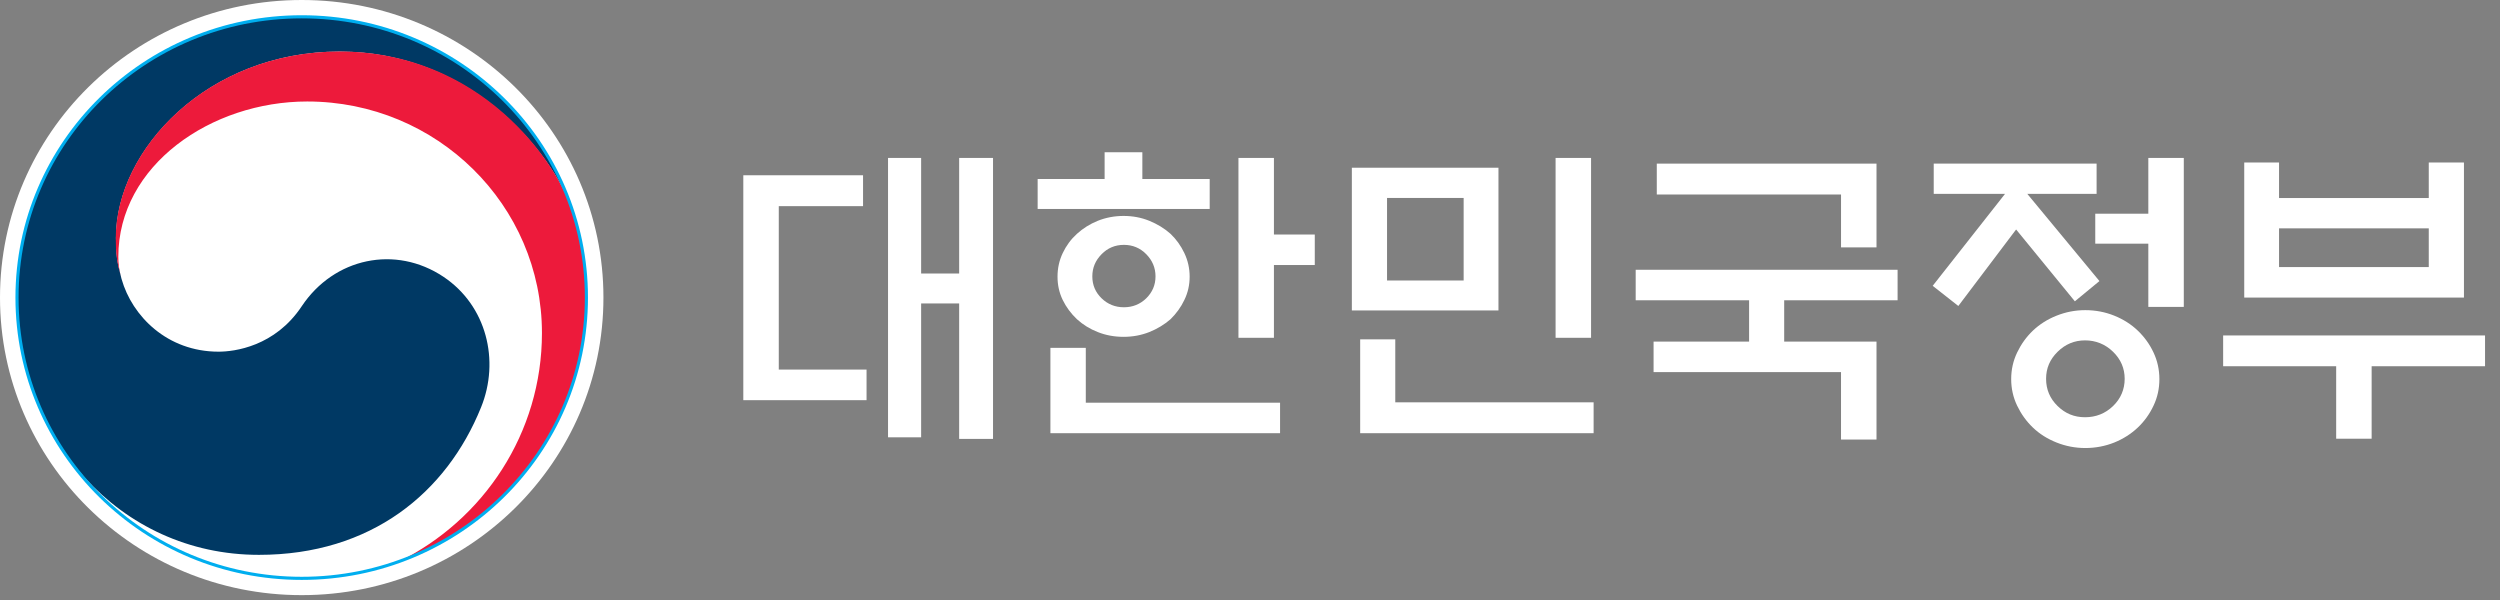 <svg width="200" height="48" viewBox="0 0 200 48" fill="none" xmlns="http://www.w3.org/2000/svg">
<rect x="0" y="0" width="200" height="48" fill="#808080" stroke="none"/>
<g clip-path="url(#clip0_831_106745)">
<path d="M48.275 23.805C48.275 36.954 37.469 47.611 24.137 47.611C10.805 47.611 0 36.954 0 23.805C0 10.656 10.805 0 24.137 0C37.469 0 48.275 10.656 48.275 23.805Z" fill="white"/>
<path d="M35.486 22.149C31.642 19.575 26.724 20.627 24.144 24.492C21.995 27.731 18.741 28.134 17.485 28.134C13.369 28.134 10.57 25.284 9.73 22.336C9.73 22.336 9.715 22.276 9.707 22.254C9.699 22.224 9.692 22.186 9.684 22.157C9.359 20.925 9.276 20.336 9.276 19.03C9.276 11.978 16.615 4.127 27.171 4.127C37.726 4.127 44.18 12.246 45.777 16.761C45.746 16.679 45.716 16.597 45.693 16.523C42.614 7.687 34.124 1.344 24.129 1.344C11.553 1.344 1.354 11.396 1.354 23.806C1.354 34.895 9.465 44.388 20.716 44.388C29.69 44.388 35.721 39.425 38.483 32.589C40.003 28.851 38.929 24.455 35.486 22.149Z" fill="#003964"/>
<path d="M45.907 17.193C44.575 12.791 38.34 4.119 27.157 4.119C16.594 4.119 9.262 11.97 9.262 19.022C9.262 20.328 9.345 20.917 9.67 22.148C9.534 21.611 9.466 21.074 9.466 20.544C9.466 13.201 16.919 8.119 24.576 8.119C34.95 8.119 43.356 16.41 43.356 26.641C43.356 34.656 38.68 41.603 31.886 44.939C40.648 41.812 46.905 33.536 46.905 23.813C46.905 21.514 46.595 19.484 45.907 17.201" fill="#ED1A3B"/>
<path d="M62.302 16.492H69.044V14.021H59.465V32.014H69.324V29.566H62.302V16.492Z" fill="white"/>
<path d="M76.733 21.881H73.691V12.635H71.043V34.985H73.691V24.276H76.733V35.112H79.442V12.635H76.733V21.881Z" fill="white"/>
<path d="M86.863 27.828H84.033V34.656H102.405V32.216H86.863V27.828Z" fill="white"/>
<path d="M101.914 12.635H99.076V27.023H101.914V21.202H105.182V18.762H101.914V12.635Z" fill="white"/>
<path d="M96.775 14.321H91.388V12.18H88.369V14.321H83.012V16.717H96.775V14.321Z" fill="white"/>
<path d="M91.941 17.663C91.298 17.402 90.617 17.275 89.883 17.275C89.149 17.275 88.46 17.41 87.825 17.663C87.182 17.925 86.629 18.275 86.153 18.708C85.676 19.141 85.298 19.656 85.018 20.245C84.738 20.835 84.602 21.462 84.602 22.134C84.602 22.805 84.738 23.424 85.018 23.999C85.298 24.574 85.676 25.081 86.153 25.536C86.629 25.969 87.189 26.32 87.825 26.566C88.46 26.82 89.149 26.947 89.883 26.947C90.617 26.947 91.298 26.82 91.941 26.566C92.577 26.312 93.144 25.969 93.644 25.536C94.105 25.081 94.476 24.574 94.748 23.999C95.028 23.424 95.172 22.805 95.172 22.134C95.172 21.462 95.028 20.835 94.748 20.245C94.468 19.656 94.098 19.141 93.644 18.708C93.152 18.268 92.584 17.925 91.941 17.663ZM91.699 23.865C91.207 24.342 90.609 24.581 89.913 24.581C89.217 24.581 88.619 24.342 88.128 23.865C87.636 23.387 87.386 22.805 87.386 22.111C87.386 21.417 87.636 20.835 88.128 20.335C88.619 19.835 89.217 19.589 89.913 19.589C90.609 19.589 91.207 19.835 91.699 20.335C92.191 20.835 92.441 21.424 92.441 22.111C92.441 22.798 92.191 23.38 91.699 23.865Z" fill="white"/>
<path d="M119.877 13.418H108.148V24.836H119.877V13.418ZM117.092 22.44H110.963V15.836H117.092V22.44Z" fill="white"/>
<path d="M127.285 12.635H124.447V27.023H127.285V12.635Z" fill="white"/>
<path d="M111.622 27.148H108.814V34.656H127.489V32.186H111.622V27.148Z" fill="white"/>
<path d="M147.283 19.791H150.12V13.09H132.543V15.56H147.283V19.791Z" fill="white"/>
<path d="M130.855 24.022H139.928V27.328H132.286V29.768H147.282V35.164H150.12V27.328H142.735V24.022H151.807V21.582H130.855V24.022Z" fill="white"/>
<path d="M171.866 17.097H167.621V19.493H171.866V24.552H174.703V12.635H171.866V17.097Z" fill="white"/>
<path d="M171.019 26.447C170.489 25.939 169.861 25.544 169.142 25.253C168.416 24.962 167.644 24.812 166.827 24.812C166.01 24.812 165.26 24.962 164.526 25.253C163.793 25.544 163.164 25.947 162.635 26.447C162.105 26.954 161.689 27.536 161.371 28.201C161.053 28.865 160.895 29.574 160.895 30.327C160.895 31.081 161.053 31.79 161.371 32.454C161.689 33.118 162.105 33.7 162.635 34.208C163.164 34.715 163.793 35.111 164.526 35.402C165.253 35.693 166.025 35.842 166.827 35.842C167.629 35.842 168.416 35.693 169.142 35.402C169.861 35.111 170.489 34.708 171.019 34.208C171.548 33.708 171.972 33.118 172.282 32.454C172.6 31.79 172.751 31.081 172.751 30.327C172.751 29.574 172.592 28.857 172.282 28.201C171.972 27.536 171.548 26.954 171.019 26.447ZM169.044 32.484C168.423 33.081 167.674 33.379 166.804 33.379C165.934 33.379 165.223 33.081 164.61 32.484C163.997 31.887 163.687 31.163 163.687 30.305C163.687 29.447 163.997 28.745 164.61 28.141C165.223 27.536 165.957 27.23 166.804 27.23C167.651 27.23 168.416 27.529 169.044 28.141C169.664 28.745 169.974 29.469 169.974 30.305C169.974 31.141 169.664 31.887 169.044 32.484Z" fill="white"/>
<path d="M165.988 24.105L167.955 22.485L162.182 15.508H167.728V13.09H154.698V15.508H160.404L154.615 22.866L156.666 24.478L161.289 18.358L165.988 24.105Z" fill="white"/>
<path d="M177.852 26.836V29.299H186.894V35.097H189.731V29.299H198.803V26.836H177.852Z" fill="white"/>
<path d="M197.116 13H194.301V15.843H182.324V13H179.539V23.806H197.116V13ZM182.324 18.268H194.301V21.366H182.324V18.268Z" fill="white"/>
<path d="M24.137 46.268C36.715 46.268 46.912 36.211 46.912 23.806C46.912 11.4 36.715 1.344 24.137 1.344C11.558 1.344 1.361 11.4 1.361 23.806C1.361 36.211 11.558 46.268 24.137 46.268Z" stroke="#00AEEF" stroke-width="0.25" stroke-miterlimit="10"/>
</g>
<defs>
<clipPath id="clip0_831_106745">
<rect width="200" height="47.76" fill="white"/>
</clipPath>
</defs>
</svg>
